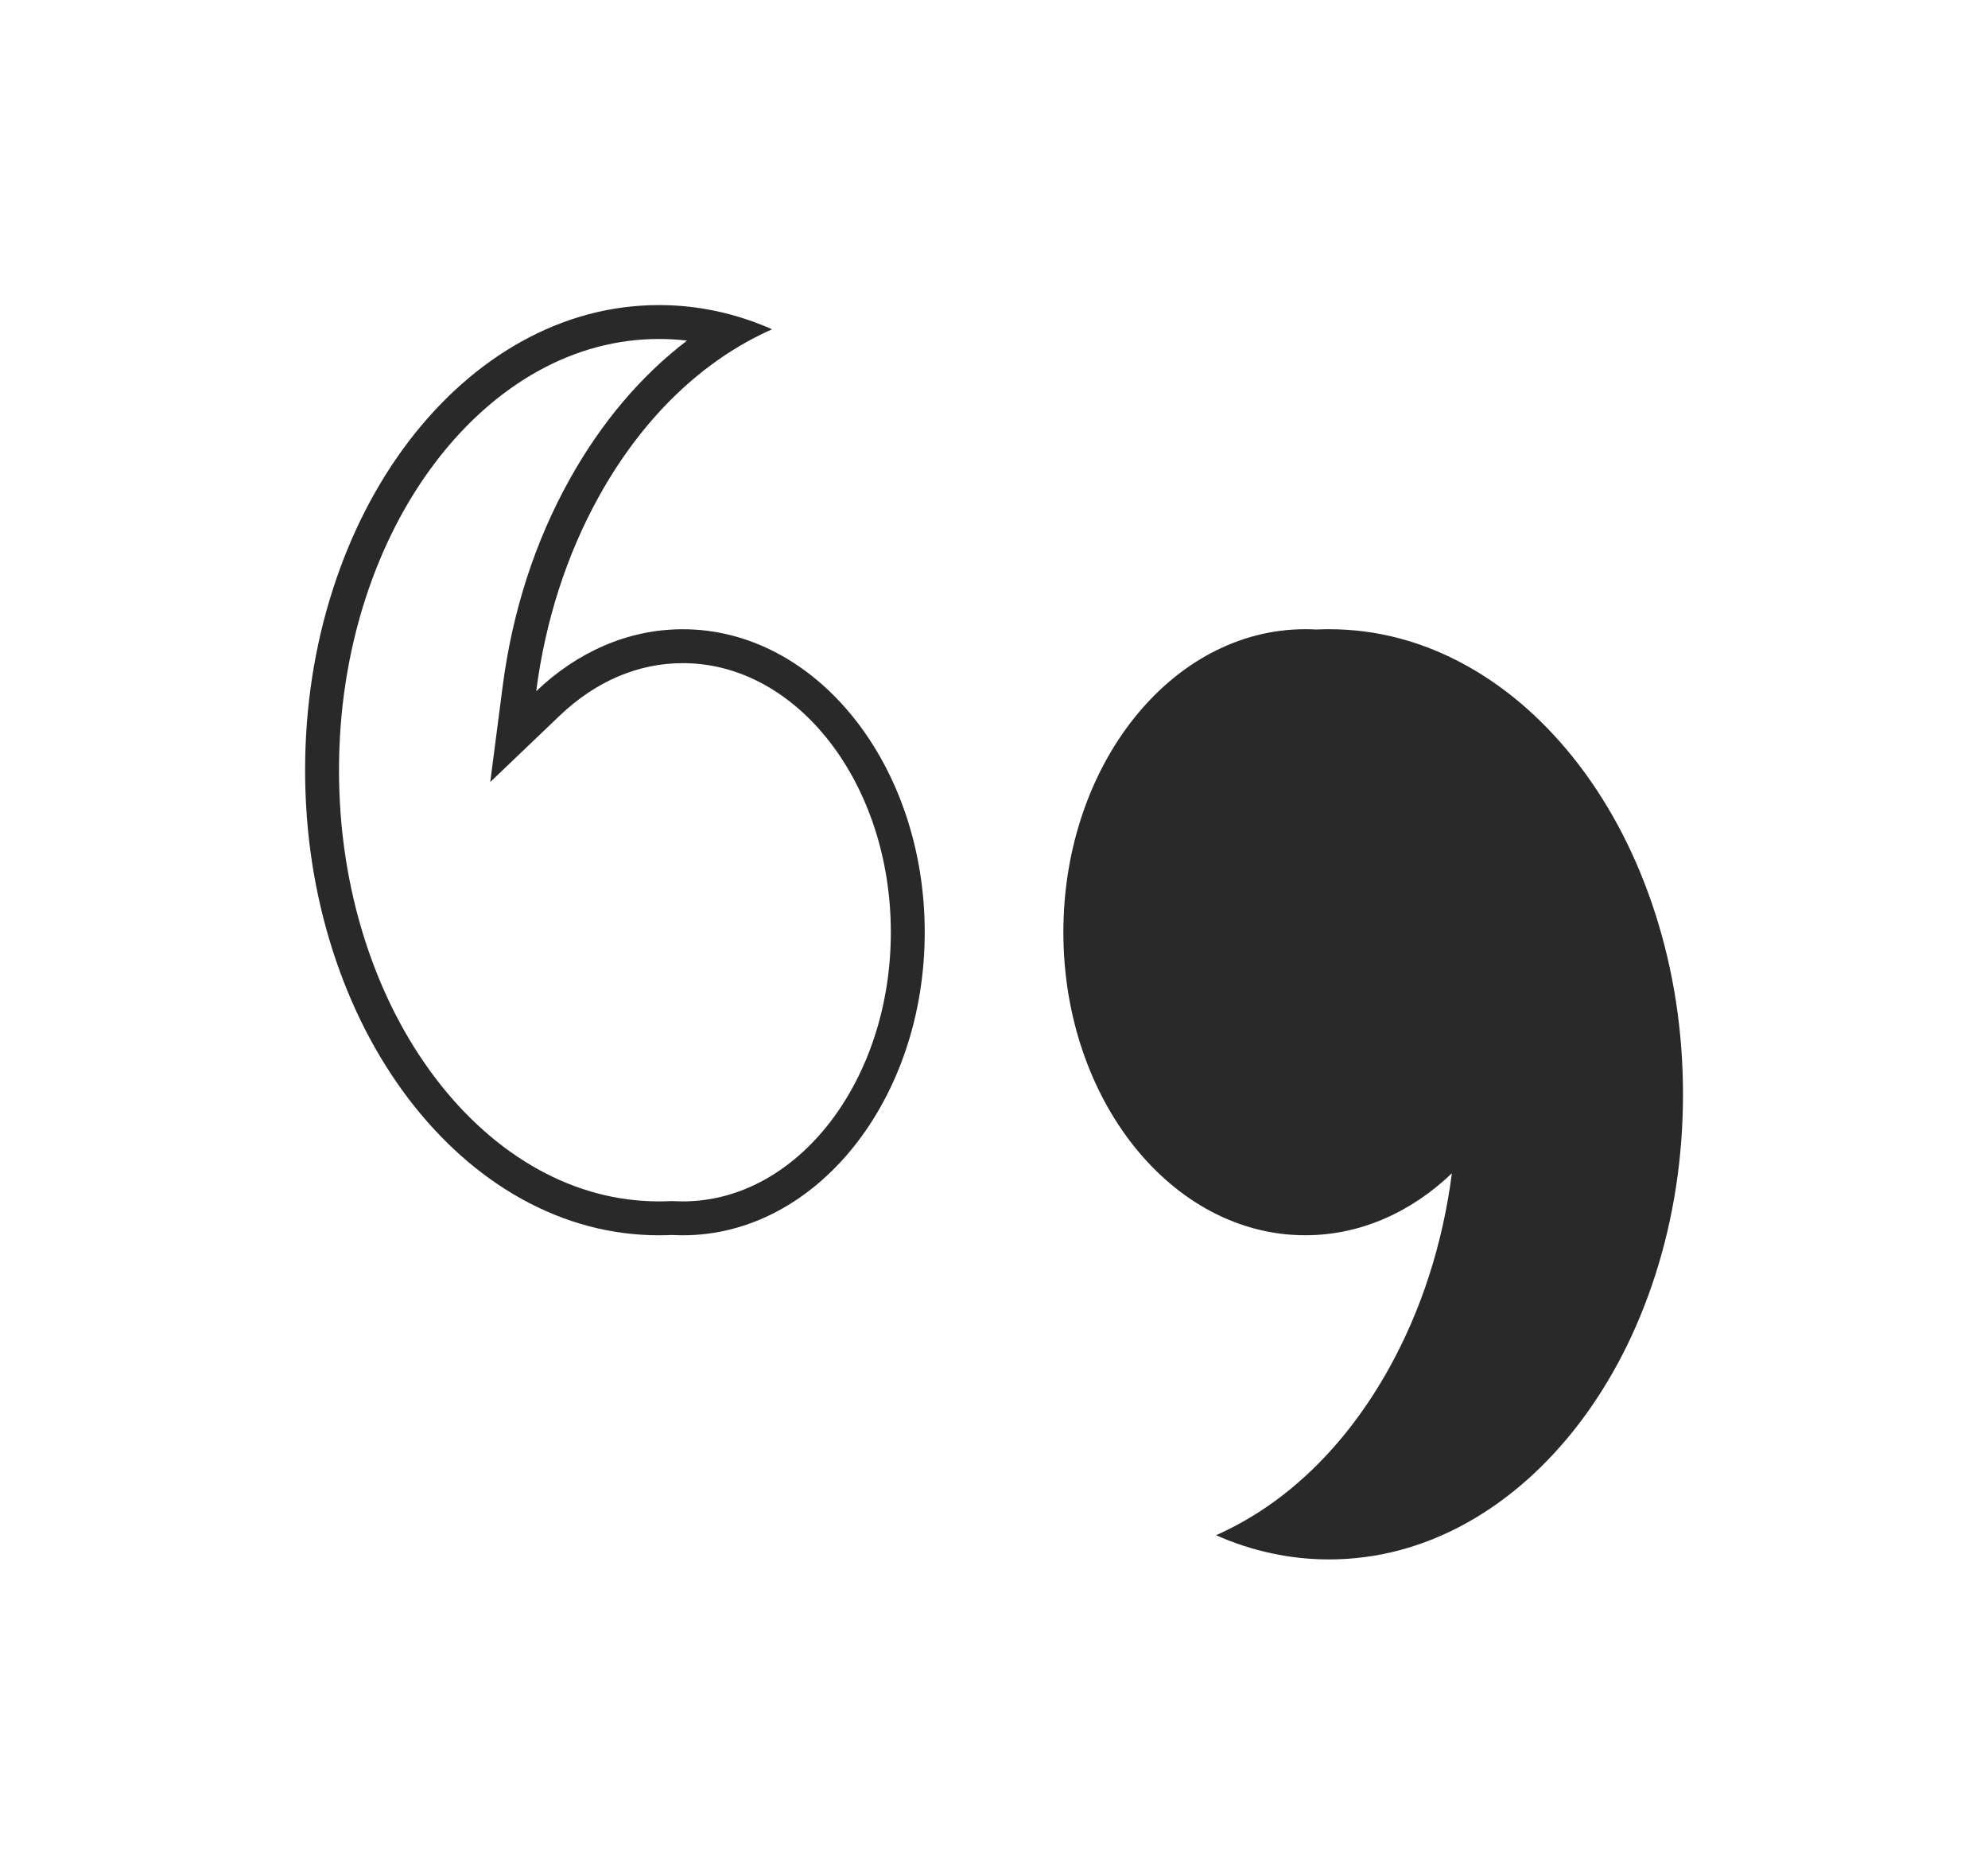 <svg xmlns="http://www.w3.org/2000/svg" xmlns:xlink="http://www.w3.org/1999/xlink" width="58.649" height="55.002" viewBox="0 0 58.649 55.002">
  <defs>
    <style>
      .cls-1 {
        fill: #fff;
      }

      .cls-2, .cls-4 {
        fill: #292929;
      }

      .cls-3, .cls-4 {
        stroke: none;
      }

      .cls-5 {
        filter: url(#Union_2);
      }

      .cls-6 {
        filter: url(#Union_1);
      }
    </style>
    <filter id="Union_1" x="0" y="0" width="36.28" height="45.439" filterUnits="userSpaceOnUse">
      <feOffset dy="3" input="SourceAlpha"/>
      <feGaussianBlur stdDeviation="3" result="blur"/>
      <feFlood flood-opacity="0.161"/>
      <feComposite operator="in" in2="blur"/>
      <feComposite in="SourceGraphic"/>
    </filter>
    <filter id="Union_2" x="22.368" y="9.563" width="36.28" height="45.439" filterUnits="userSpaceOnUse">
      <feOffset dy="3" input="SourceAlpha"/>
      <feGaussianBlur stdDeviation="3" result="blur-2"/>
      <feFlood flood-opacity="0.161"/>
      <feComposite operator="in" in2="blur-2"/>
      <feComposite in="SourceGraphic"/>
    </filter>
  </defs>
  <g id="Group_1" data-name="Group 1" transform="translate(-16.089 -32.001)">
    <g class="cls-6" transform="matrix(1, 0, 0, 1, 16.09, 32)">
      <g id="Union_1-2" data-name="Union 1" class="cls-1" transform="translate(9 6)">
        <path class="cls-3" d="M 10.442 26.939 C 9.119 26.939 7.833 26.597 6.62 25.924 C 6.033 25.597 5.467 25.193 4.936 24.722 C 4.407 24.252 3.909 23.713 3.456 23.118 C 2.532 21.903 1.805 20.486 1.296 18.906 C 0.768 17.265 0.5 15.52 0.5 13.719 C 0.5 11.919 0.768 10.174 1.296 8.532 C 1.805 6.952 2.532 5.536 3.456 4.321 C 3.909 3.726 4.407 3.186 4.936 2.717 C 5.467 2.246 6.033 1.841 6.62 1.515 C 7.833 0.842 9.118 0.5 10.442 0.5 C 11.15 0.5 11.851 0.599 12.535 0.794 C 10.826 1.813 9.354 3.383 8.236 5.393 C 7.245 7.175 6.601 9.172 6.322 11.326 L 6.14 12.73 L 7.163 11.752 C 8.32 10.646 9.696 10.062 11.143 10.062 C 14.803 10.062 17.78 13.847 17.78 18.5 C 17.78 23.153 14.803 26.939 11.143 26.939 C 11.046 26.939 10.948 26.936 10.851 26.931 L 10.825 26.929 L 10.8 26.931 C 10.681 26.936 10.561 26.939 10.442 26.939 Z"/>
        <path class="cls-4" d="M 10.442 26.439 C 10.553 26.439 10.665 26.436 10.776 26.431 L 10.827 26.429 L 10.878 26.432 C 10.966 26.436 11.055 26.439 11.143 26.439 C 14.527 26.439 17.28 22.878 17.28 18.5 C 17.28 14.123 14.527 10.562 11.143 10.562 C 9.827 10.562 8.571 11.098 7.509 12.113 L 5.462 14.069 L 5.826 11.262 C 6.113 9.044 6.777 6.988 7.799 5.15 C 8.735 3.467 9.912 2.08 11.268 1.048 C 10.994 1.016 10.719 1 10.442 1 C 9.204 1 8 1.32 6.863 1.952 C 6.308 2.261 5.771 2.644 5.268 3.091 C 4.763 3.539 4.287 4.055 3.854 4.624 C 2.964 5.793 2.264 7.16 1.772 8.686 C 1.26 10.278 1 11.971 1 13.719 C 1 15.468 1.26 17.161 1.772 18.753 C 2.264 20.279 2.964 21.646 3.854 22.815 C 4.287 23.384 4.763 23.9 5.268 24.348 C 5.771 24.795 6.308 25.178 6.863 25.487 C 8 26.119 9.205 26.439 10.442 26.439 M 10.442 27.439 C 9.032 27.439 7.665 27.076 6.378 26.361 C 5.759 26.017 5.162 25.591 4.604 25.096 C 4.051 24.605 3.531 24.041 3.058 23.421 C 2.099 22.161 1.347 20.693 0.821 19.06 C 0.276 17.368 -3.659057483673678e-07 15.572 -3.659057483673678e-07 13.719 C -3.659057483673678e-07 11.867 0.276 10.071 0.821 8.379 C 1.347 6.746 2.099 5.278 3.058 4.018 C 3.531 3.397 4.051 2.834 4.604 2.343 C 5.162 1.848 5.759 1.422 6.378 1.078 C 7.665 0.363 9.032 4.819641162612243e-06 10.442 4.819641162612243e-06 C 11.583 4.819641162612243e-06 12.705 0.24 13.776 0.714 C 11.723 1.623 9.958 3.325 8.673 5.636 C 7.715 7.36 7.086 9.317 6.818 11.39 C 8.018 10.243 9.517 9.562 11.143 9.562 C 15.085 9.562 18.28 13.564 18.28 18.5 C 18.28 23.437 15.085 27.439 11.143 27.439 C 11.036 27.439 10.929 27.436 10.823 27.43 C 10.696 27.436 10.569 27.439 10.442 27.439 Z"/>
      </g>
    </g>
    <g class="cls-5" transform="matrix(1, 0, 0, 1, 16.09, 32)">
      <g id="Union_2-2" data-name="Union 2" class="cls-2" transform="translate(49.65 43) rotate(180)">
        <path class="cls-3" d="M 10.442 26.939 C 9.119 26.939 7.833 26.597 6.62 25.924 C 6.033 25.598 5.467 25.193 4.936 24.722 C 4.407 24.252 3.909 23.713 3.456 23.118 C 2.532 21.903 1.805 20.486 1.296 18.906 C 0.768 17.265 0.5 15.52 0.5 13.719 C 0.5 11.919 0.768 10.174 1.296 8.532 C 1.805 6.952 2.532 5.536 3.456 4.321 C 3.909 3.726 4.407 3.186 4.936 2.717 C 5.467 2.246 6.033 1.841 6.62 1.515 C 7.833 0.842 9.118 0.5 10.442 0.5 C 11.15 0.5 11.851 0.599 12.535 0.794 C 10.826 1.813 9.354 3.383 8.236 5.393 C 7.245 7.175 6.601 9.172 6.322 11.326 L 6.14 12.73 L 7.163 11.752 C 8.32 10.646 9.696 10.062 11.143 10.062 C 14.803 10.062 17.78 13.847 17.78 18.5 C 17.78 23.153 14.803 26.939 11.143 26.939 C 11.046 26.939 10.948 26.936 10.851 26.931 L 10.825 26.929 L 10.8 26.931 C 10.681 26.936 10.561 26.939 10.442 26.939 Z"/>
        <path class="cls-4" d="M 10.442 26.439 C 10.553 26.439 10.665 26.436 10.776 26.431 L 10.827 26.429 L 10.878 26.432 C 10.966 26.436 11.055 26.439 11.143 26.439 C 14.527 26.439 17.28 22.878 17.28 18.5 C 17.28 14.123 14.527 10.562 11.143 10.562 C 9.827 10.562 8.571 11.098 7.509 12.113 L 5.462 14.069 L 5.826 11.262 C 6.113 9.044 6.777 6.988 7.799 5.15 C 8.735 3.467 9.912 2.08 11.268 1.048 C 10.994 1.016 10.719 1 10.442 1 C 9.204 1 8 1.32 6.863 1.952 C 6.308 2.261 5.771 2.644 5.268 3.091 C 4.763 3.539 4.287 4.055 3.854 4.624 C 2.964 5.793 2.264 7.16 1.772 8.686 C 1.26 10.278 1 11.971 1 13.719 C 1 15.468 1.26 17.161 1.772 18.753 C 2.264 20.279 2.964 21.646 3.854 22.815 C 4.287 23.384 4.763 23.9 5.268 24.348 C 5.771 24.795 6.308 25.178 6.863 25.487 C 8 26.119 9.205 26.439 10.442 26.439 M 10.442 27.439 C 9.032 27.439 7.665 27.076 6.378 26.361 C 5.759 26.017 5.162 25.591 4.604 25.096 C 4.051 24.605 3.531 24.041 3.058 23.421 C 2.099 22.161 1.347 20.693 0.821 19.06 C 0.276 17.368 -1.319580064773618e-06 15.572 -1.319580064773618e-06 13.719 C -1.319580064773618e-06 11.867 0.276 10.071 0.821 8.379 C 1.347 6.746 2.099 5.278 3.058 4.018 C 3.531 3.397 4.051 2.834 4.604 2.343 C 5.162 1.848 5.759 1.422 6.378 1.078 C 7.665 0.363 9.032 2.912292529799743e-06 10.442 2.912292529799743e-06 C 11.583 2.912292529799743e-06 12.705 0.24 13.776 0.714 C 11.723 1.623 9.958 3.325 8.673 5.636 C 7.715 7.36 7.086 9.317 6.818 11.39 C 8.018 10.243 9.517 9.562 11.143 9.562 C 15.085 9.562 18.28 13.564 18.28 18.5 C 18.28 23.437 15.085 27.439 11.143 27.439 C 11.036 27.439 10.929 27.436 10.823 27.43 C 10.696 27.436 10.569 27.439 10.442 27.439 Z"/>
      </g>
    </g>
  </g>
</svg>
